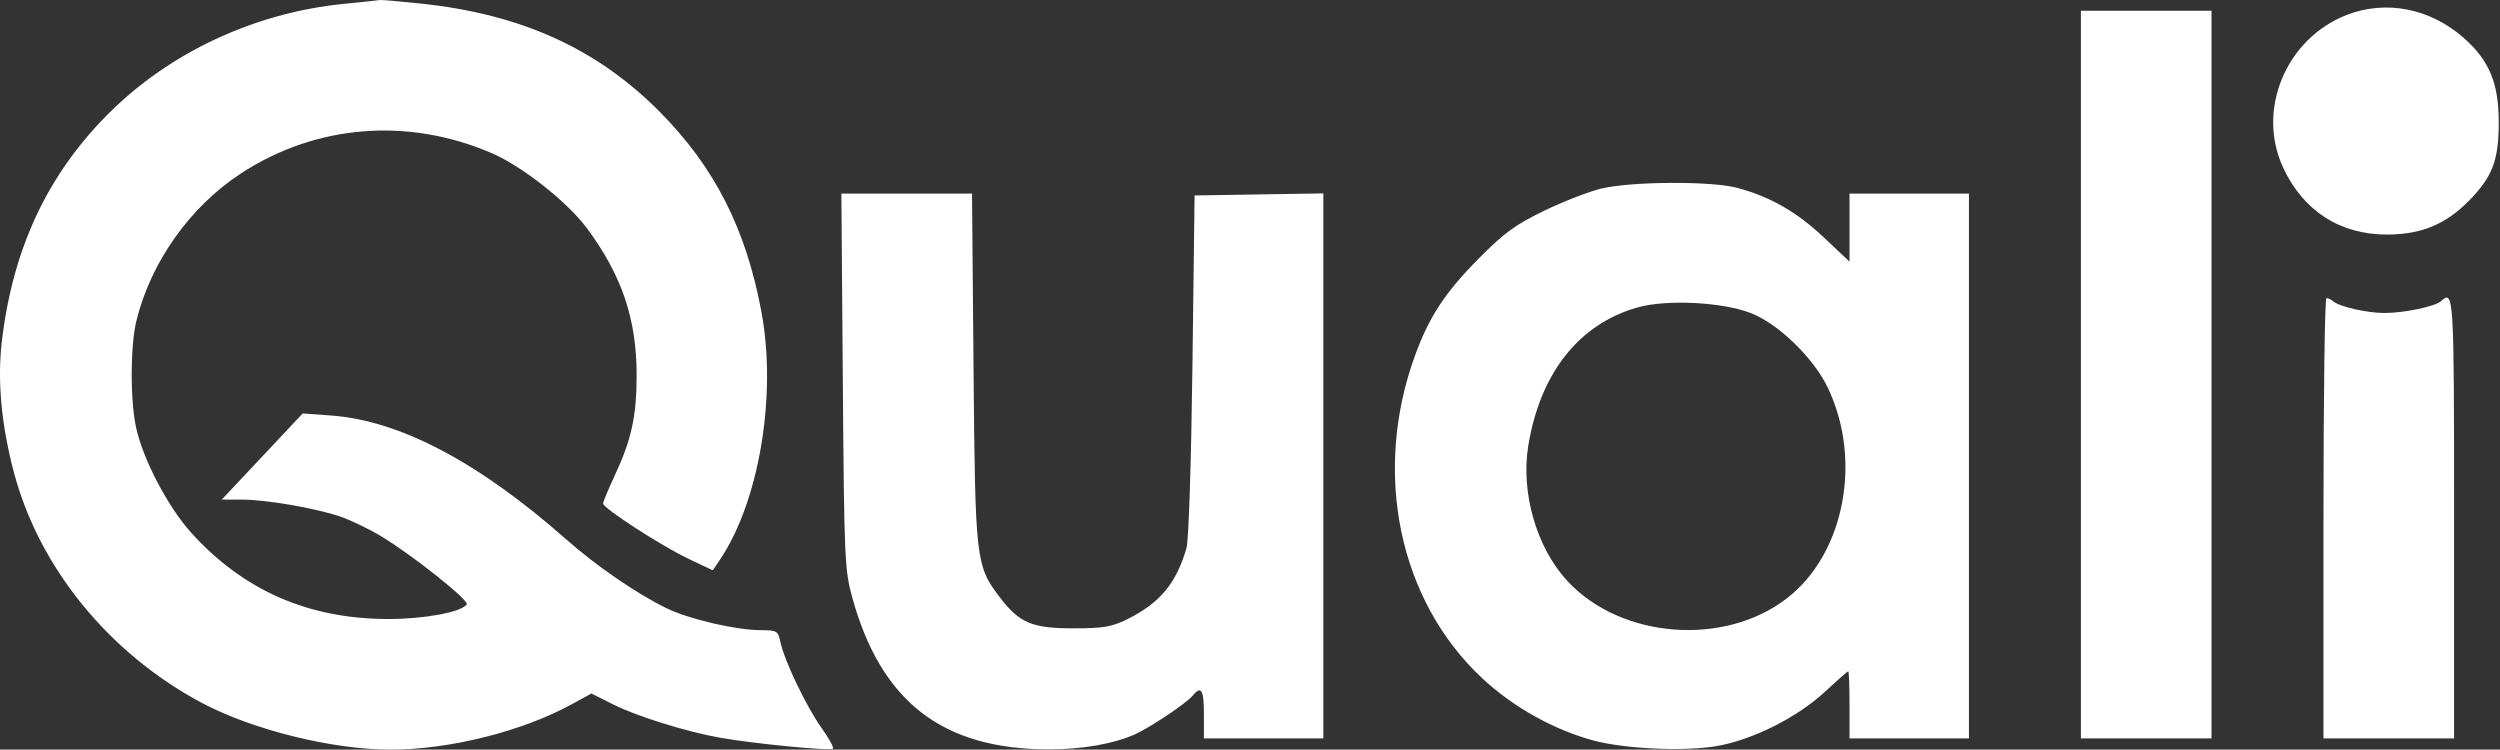 <svg width="667" height="200" viewBox="0 0 667 200" fill="none" xmlns="http://www.w3.org/2000/svg">
<rect x="0" y="0" width="667" height="200" fill="#333333" stroke="none"/>
<path fill-rule="evenodd" clip-rule="evenodd" d="M91.707 1.033C68.029 3.386 45.375 13.932 29.055 30.2C12.697 46.504 3.417 66.278 0.495 91.05C-0.733 101.468 0.325 113.111 3.658 125.838C10.308 151.229 28.921 174.173 53.592 187.394C67.171 194.67 88.569 200 104.204 200C119.945 200 139.331 195.139 152.627 187.858L157.79 185.031L163.579 187.933C170.001 191.153 183.104 195.226 192.268 196.851C201.074 198.413 221.57 200.401 222.215 199.757C222.521 199.45 221.168 196.965 219.205 194.235C215.219 188.685 209.282 176.32 208.23 171.375C207.583 168.33 207.288 168.139 203.248 168.139C196.399 168.139 183.791 165.212 177.678 162.203C169.737 158.295 159.041 150.949 151.187 144.009C127.724 123.279 106.701 112.193 88.315 110.858L80.755 110.31L69.96 121.8L59.165 133.291L64.484 133.292C70.987 133.294 83.986 135.526 90.711 137.794C93.449 138.718 98.378 141.084 101.664 143.055C109.912 148 125.196 160.146 124.529 161.226C123.254 163.287 113.331 165.152 103.633 165.152C82.346 165.152 64.973 157.557 51.039 142.16C44.904 135.381 38.346 122.955 36.375 114.374C34.712 107.139 34.727 92.334 36.404 85.535C40.267 69.87 50.715 55.145 64.249 46.294C84.264 33.203 108.776 31.215 131.203 40.863C139.293 44.343 151.382 53.872 156.562 60.852C165.937 73.484 169.873 85.145 169.854 100.235C169.841 111.089 168.458 117.374 163.977 126.95C162.288 130.56 160.905 133.884 160.905 134.336C160.905 135.593 176.535 145.708 183.752 149.12L190.172 152.156L192.007 149.444C202.51 133.929 207.289 105.662 203.179 83.369C199.069 61.083 190.641 44.514 175.869 29.684C159.142 12.89 138.967 3.769 112.328 0.955C106.694 0.361 101.765 -0.065 101.376 0.008C100.986 0.082 96.635 0.543 91.707 1.033ZM626.23 3.938C609.95 10.199 601.964 29.244 609.136 44.706C614.492 56.256 624.29 62.58 636.827 62.58C645.984 62.58 652.582 59.845 658.799 53.473C665.006 47.111 666.65 42.773 666.664 32.73C666.679 22.191 664.174 16.145 657.278 10.074C648.393 2.253 636.647 -0.068 626.23 3.938ZM555.183 99.937V197.013H572.607H590.031V99.937V2.861H572.607H555.183V99.937ZM427.242 50.307C423.956 51.09 417.091 53.754 411.987 56.227C404.299 59.95 401.309 62.131 394.564 68.935C385.532 78.043 381.265 84.547 377.487 94.959C366.148 126.212 373.254 160.226 395.455 180.959C403.71 188.667 414.613 194.754 425.251 197.591C433.629 199.824 449.385 200.532 457.975 199.061C467.544 197.422 479.513 191.42 486.892 184.561C490.128 181.553 492.929 179.091 493.115 179.091C493.3 179.091 493.453 183.124 493.453 188.052V197.013H509.383H525.314V124.33V51.648H509.383H493.453V60.729V69.811L486.606 63.352C479.363 56.52 472.244 52.447 463.453 50.108C456.542 48.268 435.299 48.385 427.242 50.307ZM224.865 101.679C225.229 149.225 225.355 152.096 227.397 159.473C235.1 187.291 251.498 199.931 279.885 199.929C288.768 199.929 297.03 198.486 302.785 195.93C306.759 194.164 316.467 187.673 318.131 185.668C320.494 182.82 321.205 183.947 321.205 190.541V197.013H337.135H353.066V124.307V51.601L335.891 51.873L318.716 52.146L318.145 97.448C317.818 123.503 317.143 144.231 316.558 146.235C313.787 155.725 309.417 160.945 300.614 165.279C296.585 167.263 294.299 167.641 286.357 167.641C275.367 167.641 271.982 166.218 266.792 159.413C260.326 150.935 260.185 149.717 259.738 98.195L259.335 51.648H241.907H224.48L224.865 101.679ZM619.901 138.27V197.013H637.324H654.748V138.27C654.748 78.162 654.691 77.224 651.214 80.386C649.701 81.762 641.332 83.509 636.252 83.509C631.468 83.509 624.129 81.833 622.439 80.353C621.92 79.898 621.135 79.526 620.697 79.526C620.259 79.526 619.901 105.961 619.901 138.27ZM436.97 82C421.302 86.384 410.895 99.543 407.737 118.961C405.712 131.411 409.943 146.076 418.118 154.946C432.398 170.439 460.097 172.604 476.869 159.537C492.122 147.654 496.911 122.721 487.646 103.422C483.8 95.41 474.457 86.37 467.068 83.515C459.469 80.578 444.711 79.835 436.97 82Z" fill="white"/>
</svg>
